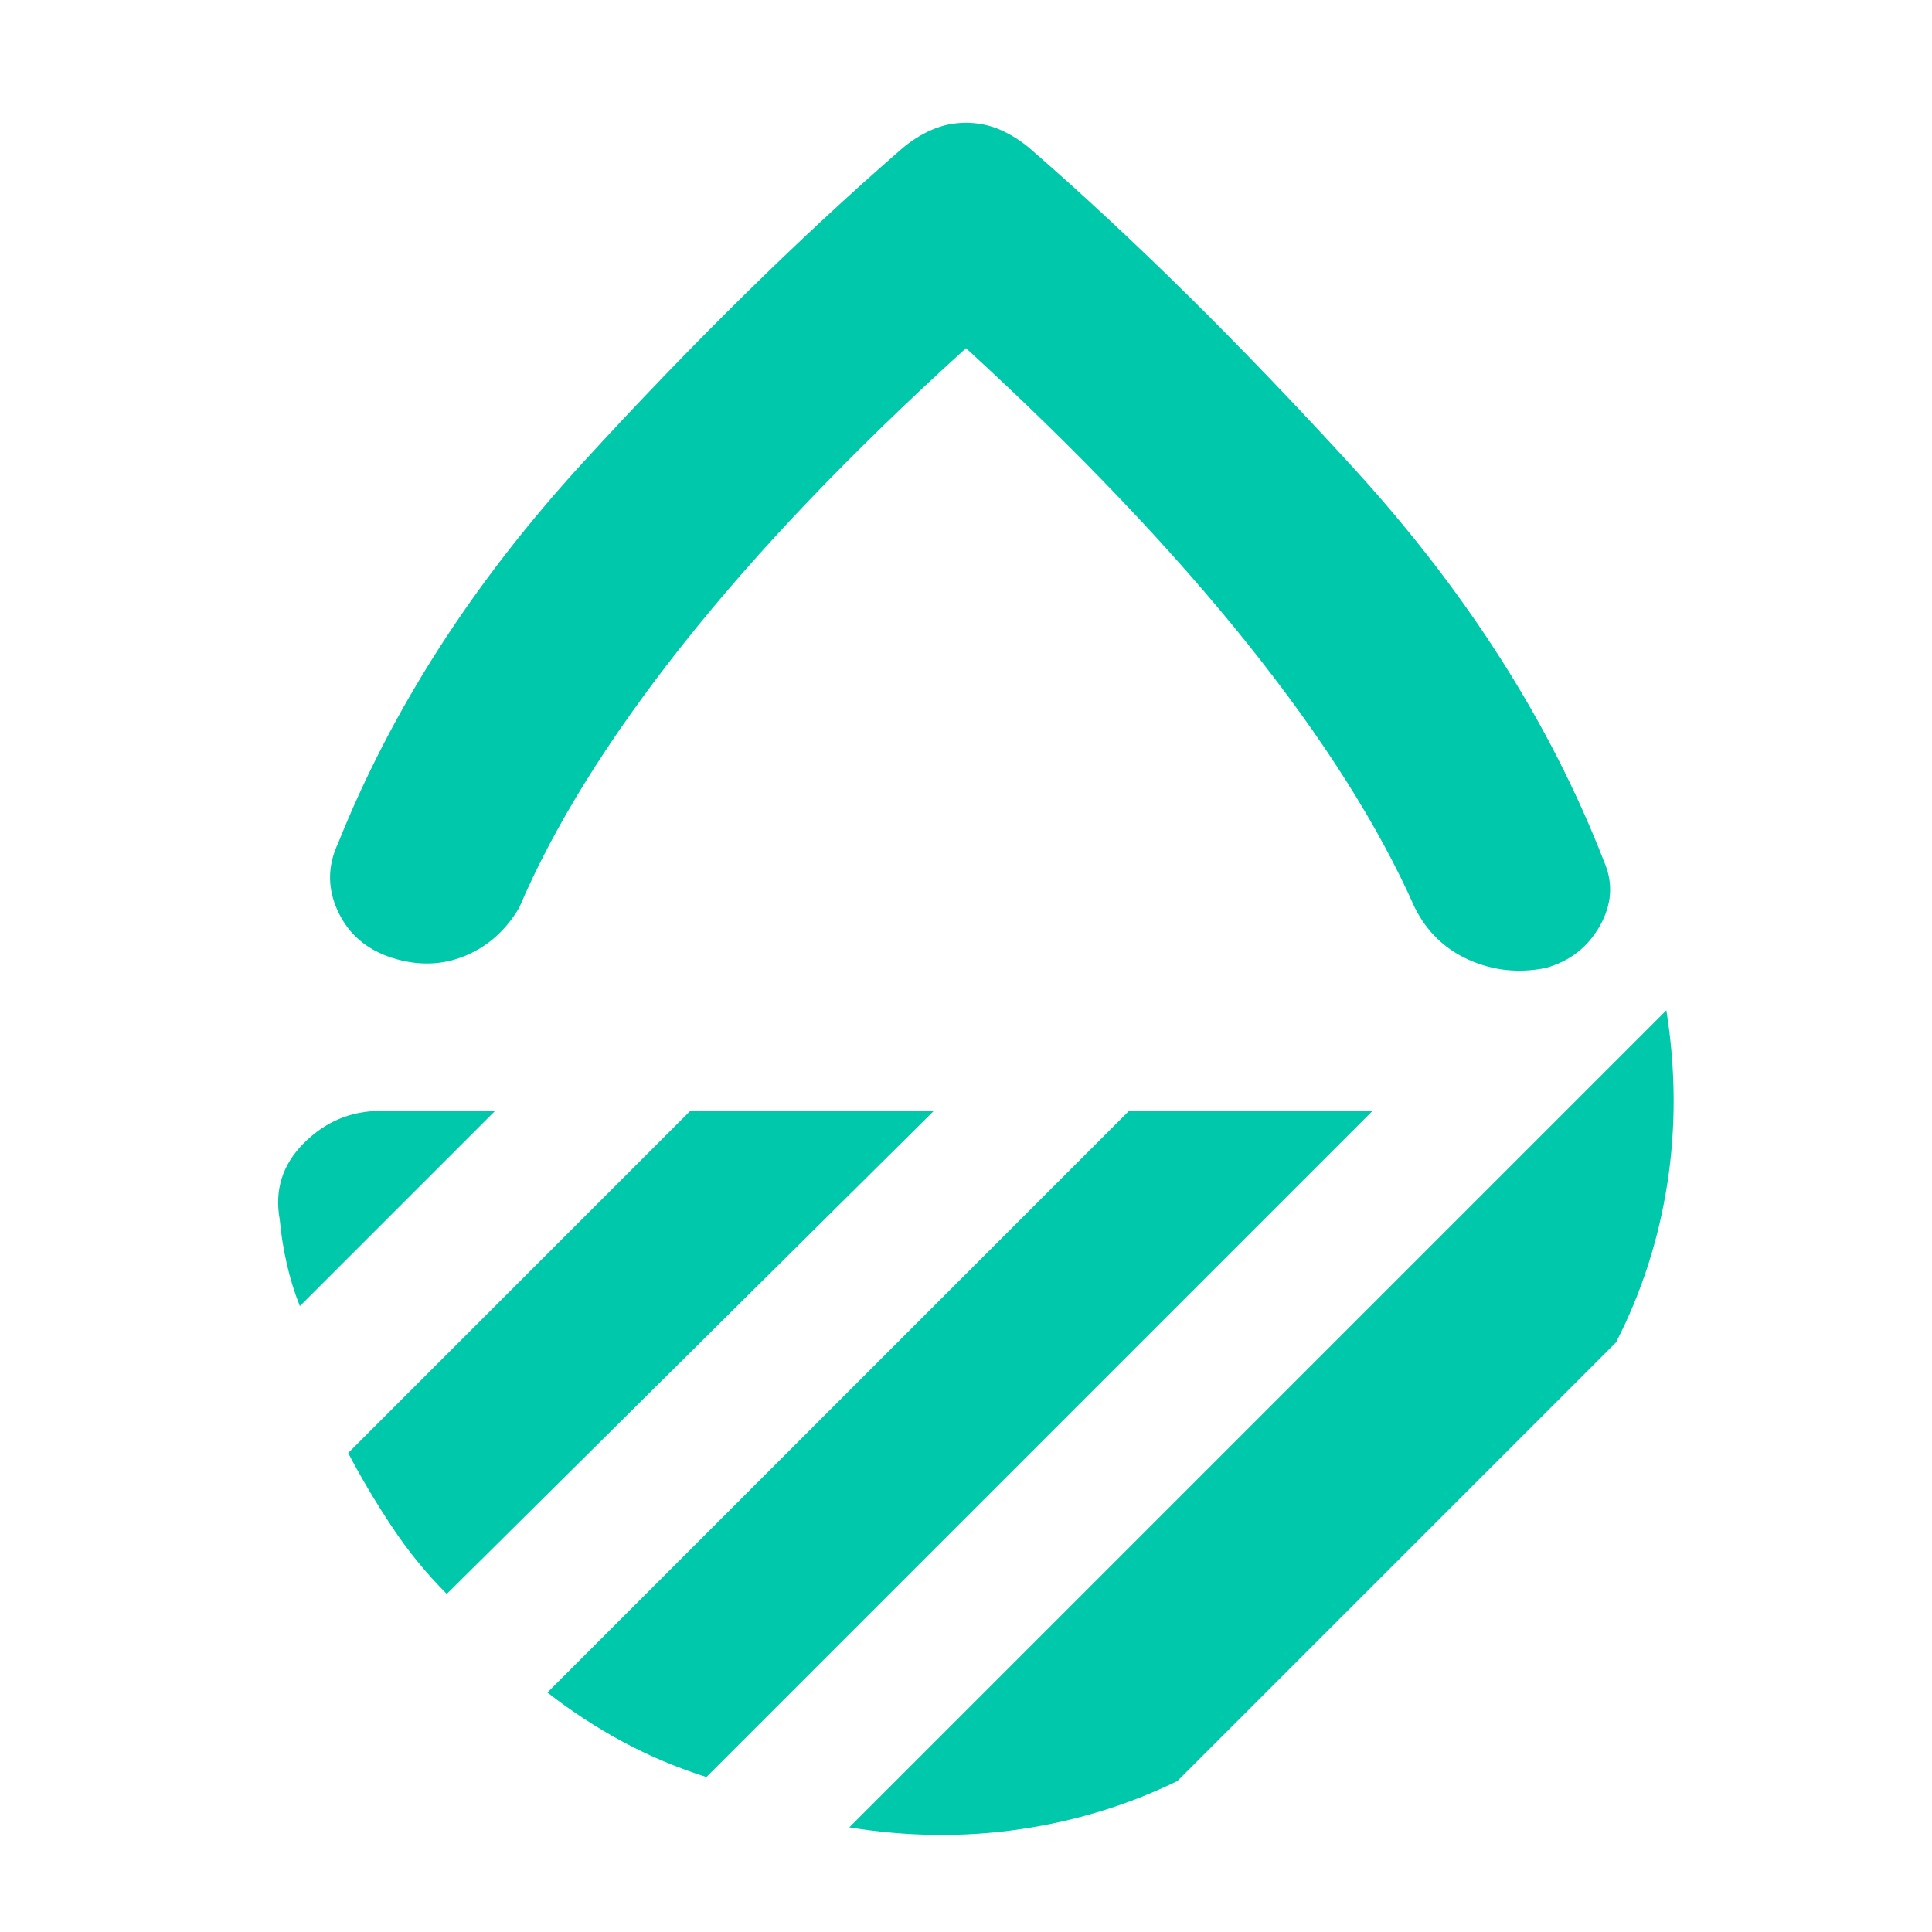 <svg height="48" viewBox="0 -960 960 960" width="48" xmlns="http://www.w3.org/2000/svg"><path fill="rgb(0, 200, 170)" d="m480-787q-85 77-140.5 147t-81.5 131q-10 17-27 24t-36 1q-19-6-27-23t0-34q40-100 121.5-189t158.5-156q7-6 15-9.5t17-3.5q9 0 17 3.5t15 9.5q76 66 160.5 158.5t124.5 195.5q7 16-2 32t-27 21q-20 4-38-4t-27-26q-27-61-83-131t-140-147zm348 329q7 44 .5 86t-25.5 79l-218 218q-37 18-78.5 24t-84.5-1zm-267 50h121l-331 331q-22-7-41.5-17.5t-37.5-24.5zm-218 0h121l-242 240q-15-15-27-33t-22-37zm-97 0-97 97q-4-10-6.5-21t-3.5-22q-4-22 12-38t38-16z"/></svg>